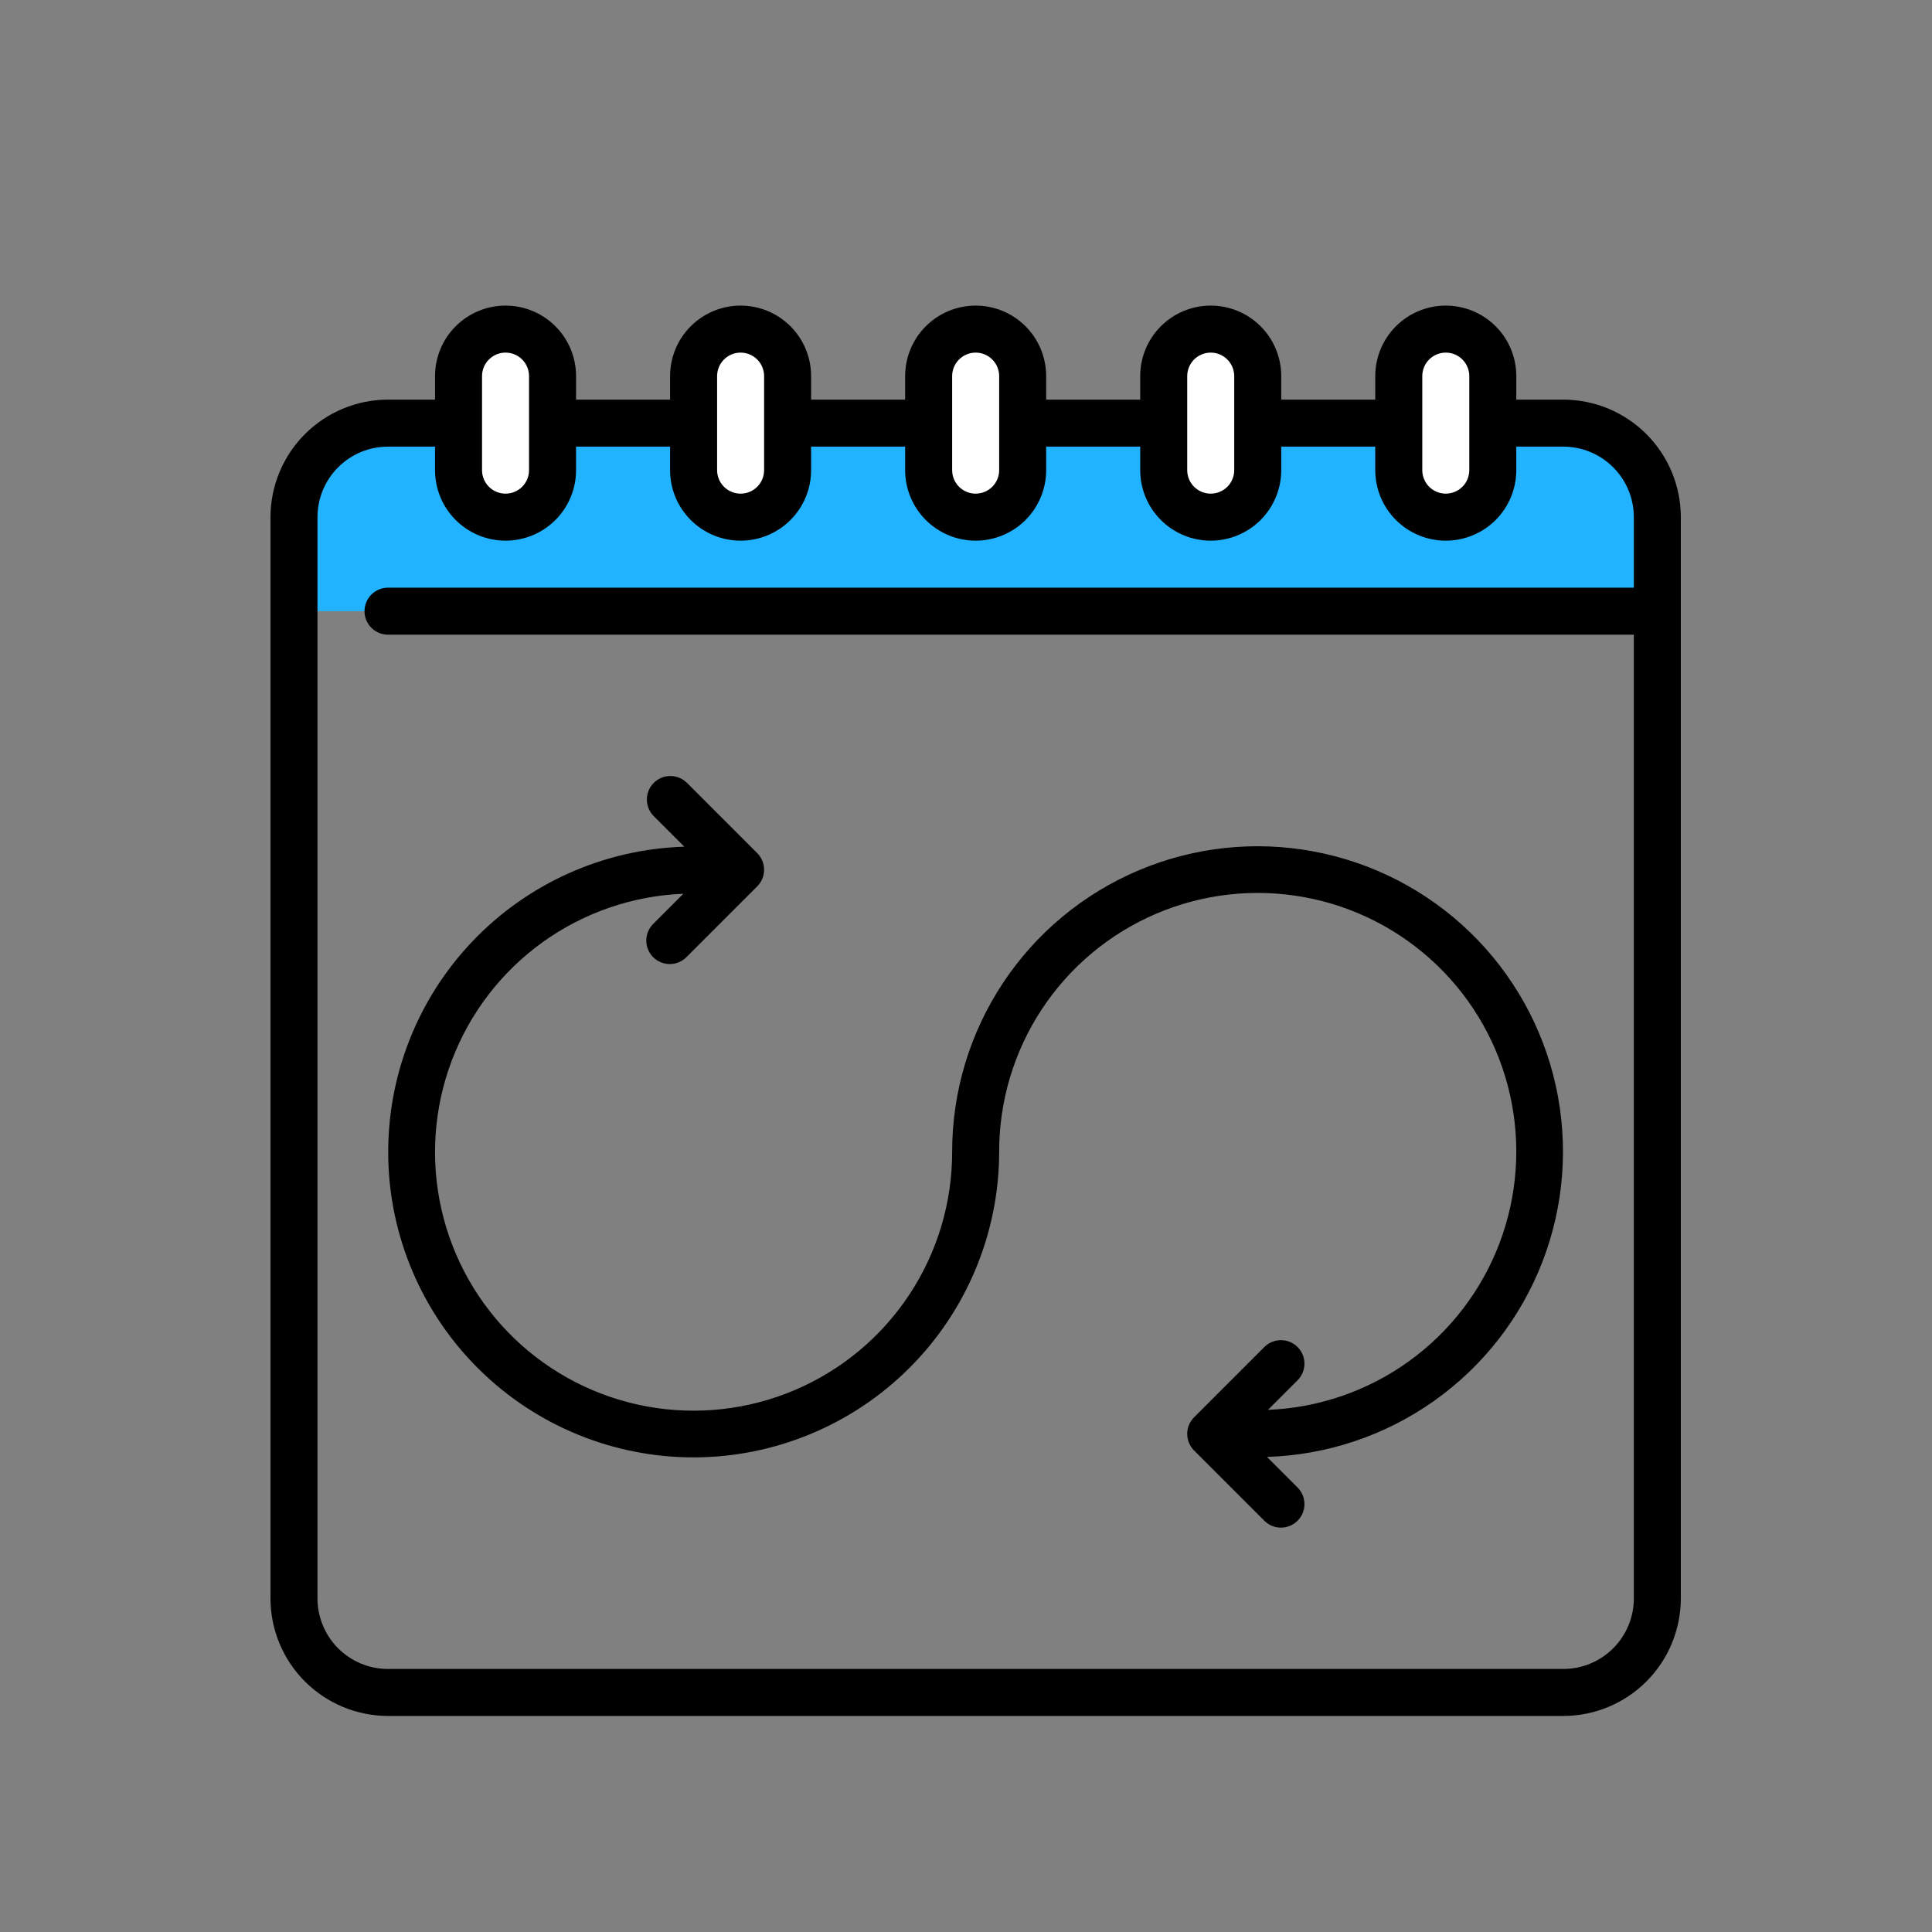 <svg width="100" height="100" viewBox="0 0 100 100" fill="none" xmlns="http://www.w3.org/2000/svg">
	<rect x="0" y="0" width="100" height="100" fill="#808080" stroke="none"/>
	<path
		d="M85.784 26.768V31.635H15.217V26.768C15.217 25.477 15.729 24.239 16.642 23.327C17.555 22.414 18.793 21.901 20.084 21.901H80.917C82.207 21.901 83.445 22.414 84.358 23.327C85.271 24.239 85.784 25.477 85.784 26.768Z"
		fill="#21B3FF" />
	<path
		d="M28.6 19.468C28.6 18.124 27.511 17.035 26.167 17.035C24.823 17.035 23.733 18.124 23.733 19.468V24.334C23.733 25.678 24.823 26.768 26.167 26.768C27.511 26.768 28.6 25.678 28.6 24.334V19.468Z"
		fill="white" />
	<path
		d="M40.767 19.468C40.767 18.124 39.677 17.035 38.333 17.035C36.989 17.035 35.9 18.124 35.9 19.468V24.334C35.9 25.678 36.989 26.768 38.333 26.768C39.677 26.768 40.767 25.678 40.767 24.334V19.468Z"
		fill="white" />
	<path
		d="M52.934 19.468C52.934 18.124 51.844 17.035 50.5 17.035C49.156 17.035 48.067 18.124 48.067 19.468V24.334C48.067 25.678 49.156 26.768 50.5 26.768C51.844 26.768 52.934 25.678 52.934 24.334V19.468Z"
		fill="white" />
	<path
		d="M65.1 19.468C65.1 18.124 64.011 17.035 62.667 17.035C61.323 17.035 60.233 18.124 60.233 19.468V24.334C60.233 25.678 61.323 26.768 62.667 26.768C64.011 26.768 65.1 25.678 65.1 24.334V19.468Z"
		fill="white" />
	<path
		d="M77.267 19.468C77.267 18.124 76.178 17.035 74.834 17.035C73.49 17.035 72.4 18.124 72.4 19.468V24.334C72.4 25.678 73.49 26.768 74.834 26.768C76.178 26.768 77.267 25.678 77.267 24.334V19.468Z"
		fill="white" />
	<path
		d="M80.917 20.684H78.483V19.468C78.483 18.5 78.099 17.571 77.414 16.887C76.73 16.202 75.801 15.818 74.833 15.818C73.865 15.818 72.937 16.202 72.252 16.887C71.568 17.571 71.183 18.5 71.183 19.468V20.684H66.317V19.468C66.317 18.5 65.932 17.571 65.248 16.887C64.563 16.202 63.635 15.818 62.667 15.818C61.699 15.818 60.77 16.202 60.086 16.887C59.401 17.571 59.017 18.5 59.017 19.468V20.684H54.15V19.468C54.15 18.5 53.765 17.571 53.081 16.887C52.396 16.202 51.468 15.818 50.5 15.818C49.532 15.818 48.604 16.202 47.919 16.887C47.235 17.571 46.85 18.5 46.85 19.468V20.684H41.983V19.468C41.983 18.5 41.599 17.571 40.914 16.887C40.23 16.202 39.301 15.818 38.333 15.818C37.365 15.818 36.437 16.202 35.752 16.887C35.068 17.571 34.683 18.5 34.683 19.468V20.684H29.817V19.468C29.817 18.5 29.432 17.571 28.748 16.887C28.063 16.202 27.135 15.818 26.167 15.818C25.199 15.818 24.27 16.202 23.586 16.887C22.901 17.571 22.517 18.5 22.517 19.468V20.684H20.083C18.471 20.686 16.924 21.328 15.784 22.468C14.643 23.609 14.002 25.155 14 26.768V82.734C14.002 84.347 14.643 85.894 15.784 87.034C16.924 88.174 18.471 88.816 20.083 88.818H80.917C82.529 88.816 84.076 88.174 85.216 87.034C86.356 85.894 86.998 84.347 87 82.734V26.768C86.998 25.155 86.356 23.609 85.216 22.468C84.076 21.328 82.529 20.686 80.917 20.684ZM73.617 19.468C73.617 19.145 73.745 18.836 73.973 18.608C74.201 18.379 74.511 18.251 74.833 18.251C75.156 18.251 75.466 18.379 75.694 18.608C75.922 18.836 76.05 19.145 76.05 19.468V24.334C76.05 24.657 75.922 24.967 75.694 25.195C75.466 25.423 75.156 25.551 74.833 25.551C74.511 25.551 74.201 25.423 73.973 25.195C73.745 24.967 73.617 24.657 73.617 24.334V19.468ZM61.45 19.468C61.45 19.145 61.578 18.836 61.806 18.608C62.035 18.379 62.344 18.251 62.667 18.251C62.989 18.251 63.299 18.379 63.527 18.608C63.755 18.836 63.883 19.145 63.883 19.468V24.334C63.883 24.657 63.755 24.967 63.527 25.195C63.299 25.423 62.989 25.551 62.667 25.551C62.344 25.551 62.035 25.423 61.806 25.195C61.578 24.967 61.45 24.657 61.45 24.334V19.468ZM49.283 19.468C49.283 19.145 49.411 18.836 49.64 18.608C49.868 18.379 50.177 18.251 50.5 18.251C50.823 18.251 51.132 18.379 51.36 18.608C51.589 18.836 51.717 19.145 51.717 19.468V24.334C51.717 24.657 51.589 24.967 51.36 25.195C51.132 25.423 50.823 25.551 50.5 25.551C50.177 25.551 49.868 25.423 49.64 25.195C49.411 24.967 49.283 24.657 49.283 24.334V19.468ZM37.117 19.468C37.117 19.145 37.245 18.836 37.473 18.608C37.701 18.379 38.011 18.251 38.333 18.251C38.656 18.251 38.965 18.379 39.194 18.608C39.422 18.836 39.55 19.145 39.55 19.468V24.334C39.55 24.657 39.422 24.967 39.194 25.195C38.965 25.423 38.656 25.551 38.333 25.551C38.011 25.551 37.701 25.423 37.473 25.195C37.245 24.967 37.117 24.657 37.117 24.334V19.468ZM24.95 19.468C24.95 19.145 25.078 18.836 25.306 18.608C25.535 18.379 25.844 18.251 26.167 18.251C26.489 18.251 26.799 18.379 27.027 18.608C27.255 18.836 27.383 19.145 27.383 19.468V24.334C27.383 24.657 27.255 24.967 27.027 25.195C26.799 25.423 26.489 25.551 26.167 25.551C25.844 25.551 25.535 25.423 25.306 25.195C25.078 24.967 24.95 24.657 24.95 24.334V19.468ZM84.567 30.418H20.083C19.761 30.418 19.451 30.546 19.223 30.774C18.995 31.002 18.867 31.312 18.867 31.634C18.867 31.957 18.995 32.267 19.223 32.495C19.451 32.723 19.761 32.851 20.083 32.851H84.567V82.734C84.567 83.703 84.182 84.631 83.498 85.316C82.813 86 81.885 86.385 80.917 86.385H20.083C19.115 86.385 18.187 86 17.502 85.316C16.818 84.631 16.433 83.703 16.433 82.734V26.768C16.433 25.8 16.818 24.871 17.502 24.187C18.187 23.502 19.115 23.118 20.083 23.118H22.517V24.334C22.517 25.303 22.901 26.231 23.586 26.916C24.27 27.6 25.199 27.985 26.167 27.985C27.135 27.985 28.063 27.6 28.748 26.916C29.432 26.231 29.817 25.303 29.817 24.334V23.118H34.683V24.334C34.683 25.303 35.068 26.231 35.752 26.916C36.437 27.6 37.365 27.985 38.333 27.985C39.301 27.985 40.23 27.6 40.914 26.916C41.599 26.231 41.983 25.303 41.983 24.334V23.118H46.85V24.334C46.85 25.303 47.235 26.231 47.919 26.916C48.604 27.6 49.532 27.985 50.5 27.985C51.468 27.985 52.396 27.6 53.081 26.916C53.765 26.231 54.15 25.303 54.15 24.334V23.118H59.017V24.334C59.017 25.303 59.401 26.231 60.086 26.916C60.77 27.6 61.699 27.985 62.667 27.985C63.635 27.985 64.563 27.6 65.248 26.916C65.932 26.231 66.317 25.303 66.317 24.334V23.118H71.183V24.334C71.183 25.303 71.568 26.231 72.252 26.916C72.937 27.6 73.865 27.985 74.833 27.985C75.801 27.985 76.73 27.6 77.414 26.916C78.099 26.231 78.483 25.303 78.483 24.334V23.118H80.917C81.885 23.118 82.813 23.502 83.498 24.187C84.182 24.871 84.567 25.8 84.567 26.768V30.418Z"
		fill="black" />
	<path
		d="M35.9 75.434C40.093 75.43 44.114 73.762 47.079 70.797C50.044 67.831 51.712 63.811 51.717 59.618C51.713 56.993 52.482 54.425 53.928 52.233C55.373 50.042 57.431 48.324 59.845 47.293C62.259 46.262 64.923 45.964 67.505 46.436C70.088 46.908 72.474 48.129 74.368 49.947C76.262 51.765 77.579 54.099 78.156 56.66C78.733 59.221 78.544 61.895 77.613 64.35C76.681 66.804 75.049 68.93 72.918 70.464C70.788 71.997 68.253 72.87 65.63 72.974L67.177 71.428C67.398 71.199 67.521 70.891 67.518 70.572C67.516 70.253 67.388 69.948 67.162 69.722C66.936 69.497 66.631 69.369 66.312 69.366C65.993 69.363 65.686 69.486 65.456 69.708L61.806 73.358C61.578 73.586 61.45 73.895 61.45 74.218C61.45 74.54 61.578 74.85 61.806 75.078L65.456 78.728C65.686 78.95 65.993 79.072 66.312 79.07C66.631 79.067 66.936 78.939 67.162 78.713C67.388 78.488 67.516 78.183 67.518 77.864C67.521 77.544 67.398 77.237 67.177 77.008L65.579 75.41C68.684 75.314 71.692 74.306 74.227 72.511C76.762 70.716 78.712 68.214 79.833 65.317C80.955 62.421 81.198 59.258 80.533 56.224C79.868 53.19 78.323 50.419 76.093 48.258C73.862 46.096 71.044 44.639 67.991 44.07C64.937 43.5 61.784 43.842 58.924 45.054C56.064 46.266 53.624 48.294 51.91 50.884C50.195 53.474 49.282 56.512 49.283 59.618C49.286 62.243 48.518 64.811 47.072 67.002C45.627 69.194 43.569 70.912 41.155 71.942C38.741 72.973 36.077 73.271 33.494 72.799C30.912 72.328 28.526 71.107 26.632 69.289C24.738 67.471 23.421 65.136 22.844 62.575C22.267 60.014 22.456 57.34 23.387 54.886C24.318 52.432 25.951 50.306 28.081 48.772C30.212 47.239 32.746 46.365 35.37 46.261L33.823 47.808C33.707 47.92 33.614 48.054 33.55 48.203C33.487 48.351 33.453 48.511 33.452 48.672C33.45 48.834 33.481 48.994 33.542 49.144C33.603 49.293 33.694 49.429 33.808 49.543C33.922 49.657 34.058 49.748 34.208 49.809C34.357 49.87 34.517 49.901 34.679 49.899C34.84 49.898 35 49.864 35.148 49.801C35.297 49.737 35.431 49.644 35.544 49.528L39.194 45.878C39.422 45.65 39.55 45.34 39.55 45.018C39.55 44.695 39.422 44.386 39.194 44.158L35.544 40.508C35.314 40.286 35.007 40.163 34.688 40.166C34.369 40.169 34.063 40.297 33.838 40.523C33.612 40.748 33.484 41.053 33.482 41.372C33.479 41.691 33.602 41.999 33.823 42.228L35.421 43.825C31.272 43.952 27.339 45.705 24.471 48.706C21.604 51.707 20.032 55.716 20.095 59.866C20.157 64.016 21.85 67.976 24.808 70.888C27.765 73.801 31.749 75.434 35.9 75.434Z"
		fill="black" />
</svg>